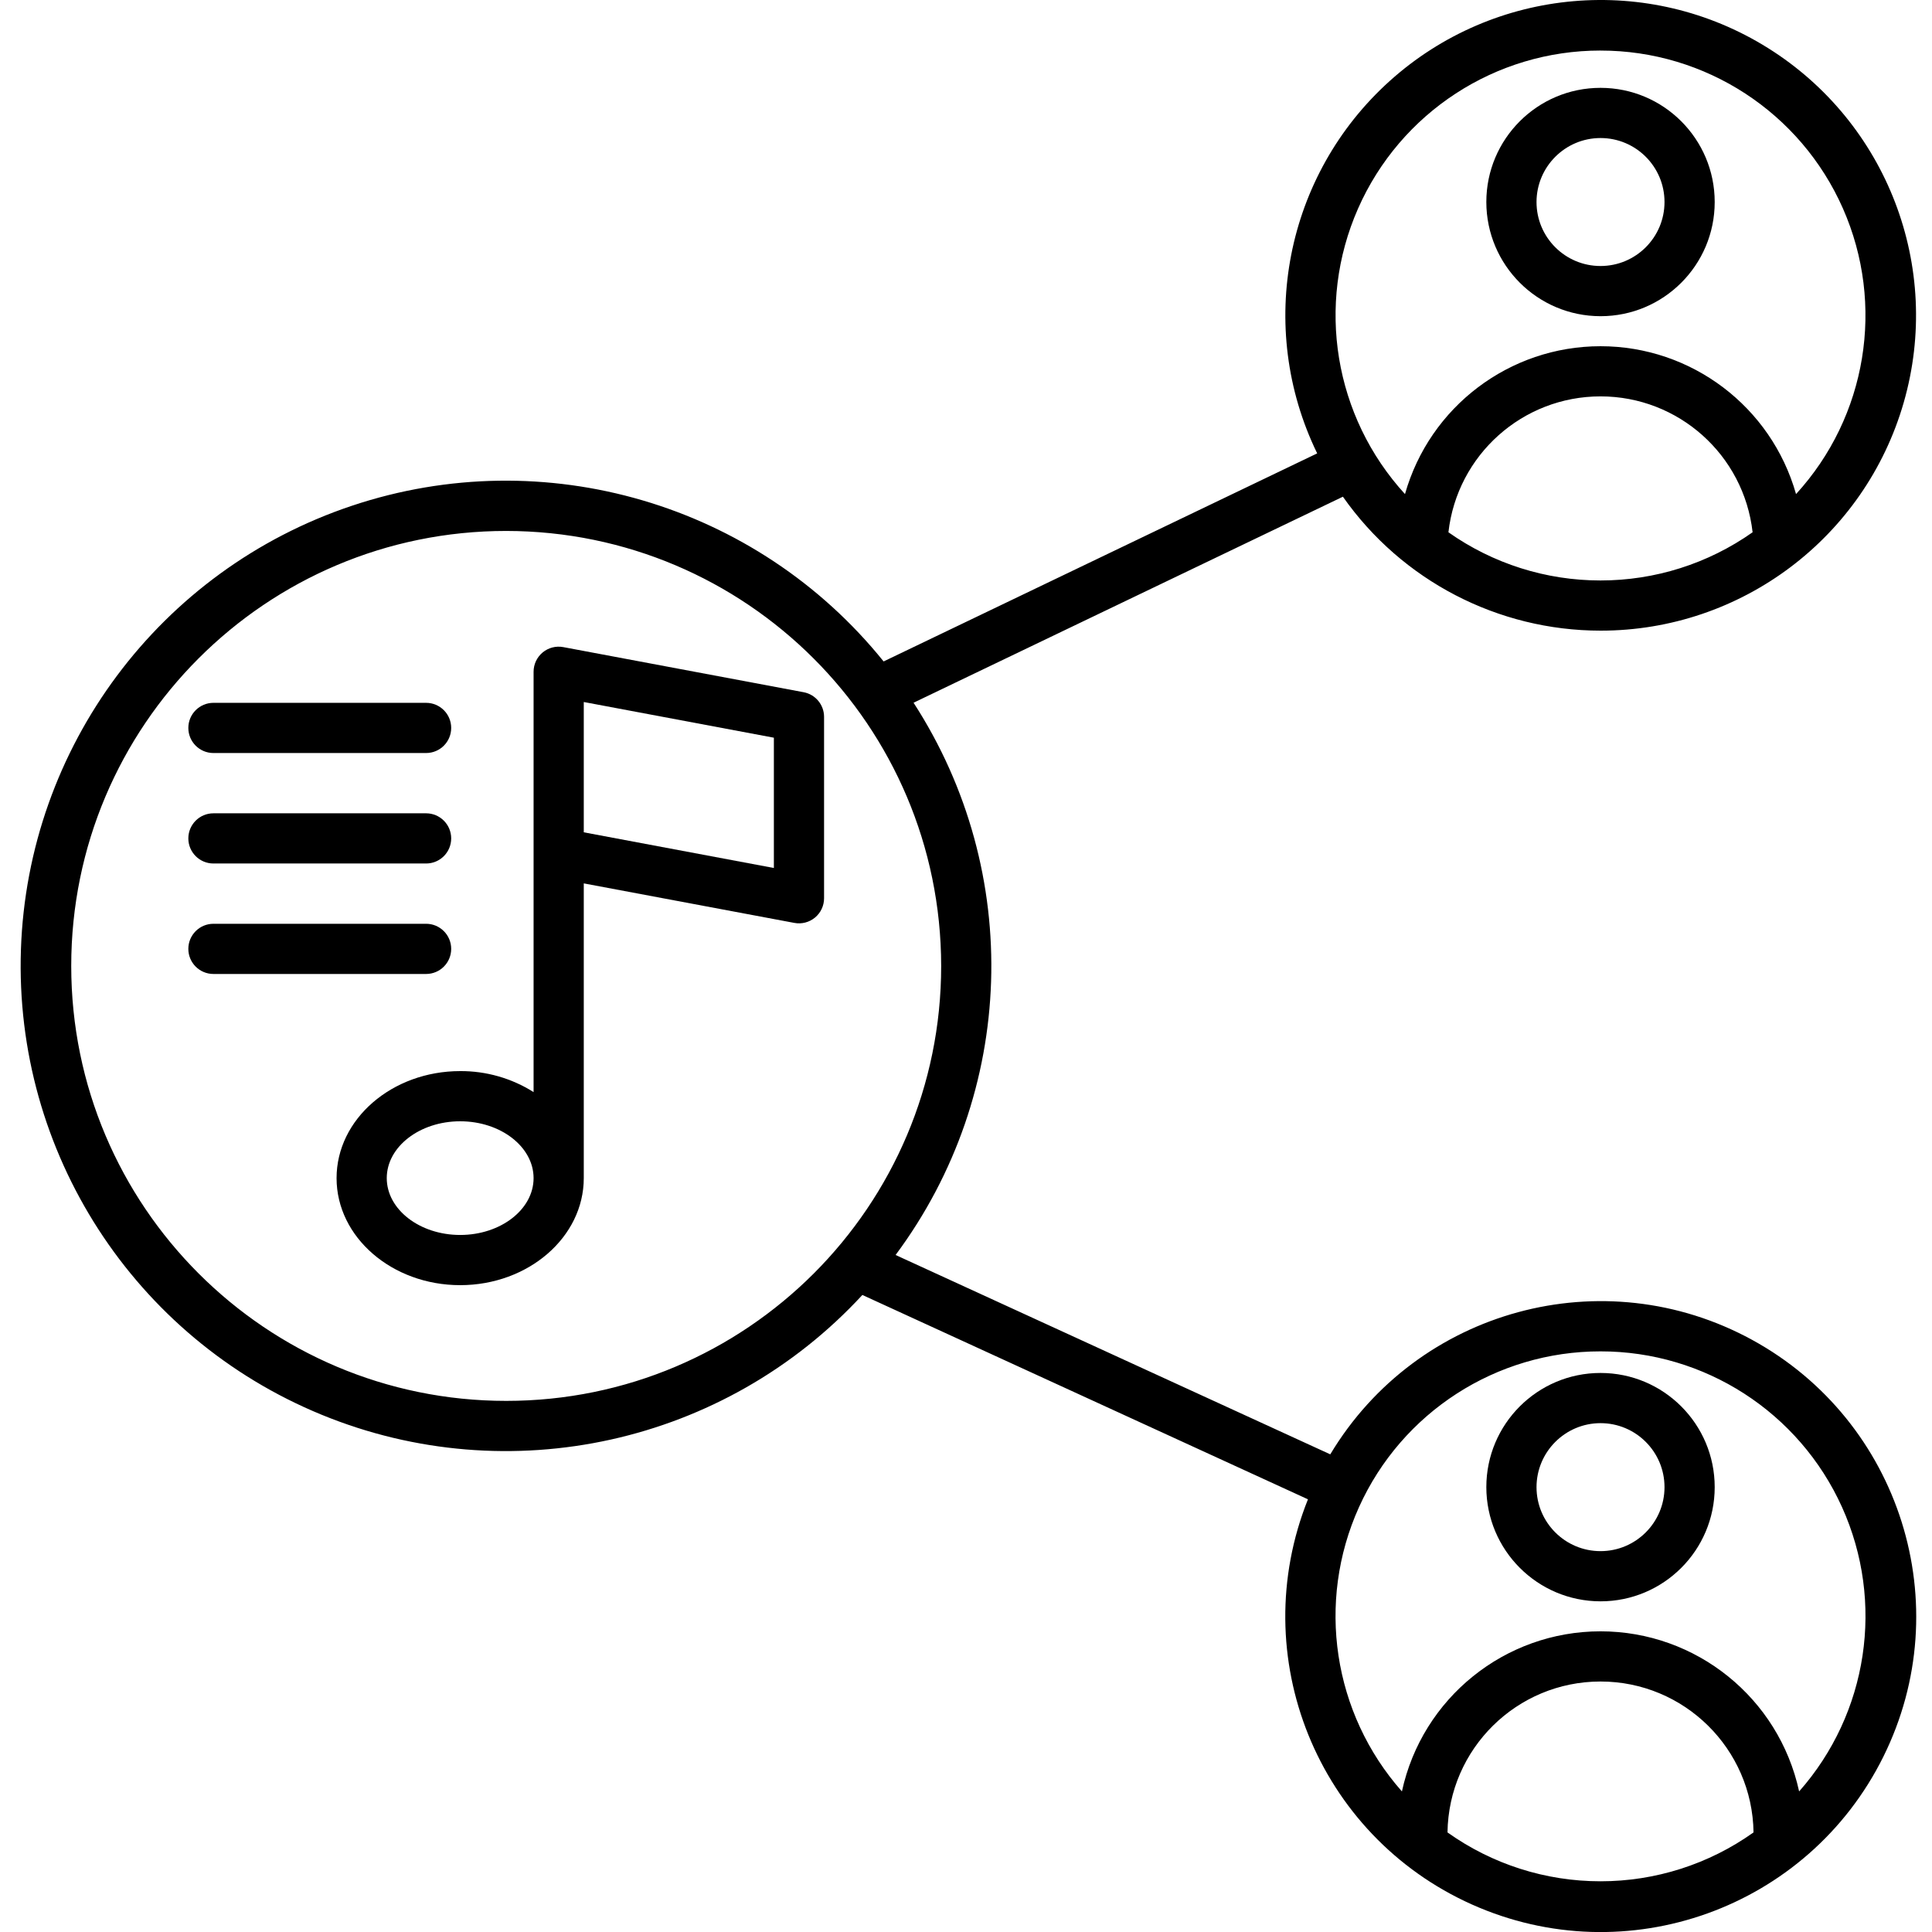 <svg height="461pt" viewBox="-4 0 461 461.938" width="461pt" xmlns="http://www.w3.org/2000/svg"><path d="m378.211 150.789c33.637.02 63.215-22.246 72.504-54.574 9.289-32.324-3.957-66.895-32.473-84.734-28.512-17.84-65.395-14.637-90.402 7.855-25.012 22.492-32.098 58.828-17.371 89.066l-103.668 49.746c-30.418-37.746-81.102-52.598-127.082-37.238s-77.559 57.691-79.184 106.141c-1.625 48.453 27.047 92.805 71.895 111.211 44.848 18.406 96.41 6.984 129.293-28.637l106.539 48.859c-15.051 37.582 2.258 80.34 39.207 96.875 36.953 16.535 80.367.949 98.359-35.316 17.992-36.262 4.148-80.266-31.371-99.688s-80.035-7.34-100.859 27.375l-103.934-47.664c28.871-38.797 30.586-91.453 4.297-132.047l102.656-49.258c14.09 20.07 37.074 32.016 61.594 32.027zm0 299.023c-13.113.008-25.902-4.074-36.586-11.684.277-20.008 16.574-36.082 36.586-36.082 20.012 0 36.309 16.074 36.586 36.082-10.68 7.609-23.473 11.691-36.586 11.684zm0-126.703c24.906-.02 47.508 14.562 57.754 37.262 10.242 22.699 6.227 49.297-10.266 67.957-4.852-22.34-24.625-38.281-47.488-38.281-22.863 0-42.633 15.941-47.484 38.281-16.496-18.66-20.516-45.258-10.27-67.957 10.246-22.703 32.848-37.285 57.754-37.262zm-157.648-92.16c0 57.438-46.562 104-104 104s-104-46.562-104-104 46.562-104 104-104c57.41.062 103.934 46.59 104 104zm157.648-92.16c-13.02.008-25.723-4.016-36.363-11.523 2.09-18.508 17.742-32.492 36.363-32.492 18.625 0 34.277 13.984 36.363 32.492-10.637 7.508-23.344 11.531-36.363 11.523zm0-126.699c25.102-.016 47.844 14.805 57.969 37.773s5.727 49.754-11.219 68.273c-5.918-20.914-25.012-35.355-46.75-35.355-21.734 0-40.828 14.441-46.75 35.355-16.941-18.52-21.344-45.305-11.219-68.273 10.125-22.973 32.867-37.793 57.969-37.777zm0 0"/><path d="m378.211 75.602c15.078 0 27.301-12.223 27.301-27.297 0-15.078-12.223-27.301-27.301-27.301-15.078 0-27.301 12.223-27.301 27.301.02 15.07 12.23 27.281 27.301 27.297zm0-42.598c8.449 0 15.301 6.848 15.301 15.301 0 8.449-6.852 15.297-15.301 15.297-8.449 0-15.301-6.848-15.301-15.297.012-8.449 6.855-15.293 15.301-15.301zm0 0"/><path d="m378.211 382.875c15.078 0 27.301-12.223 27.301-27.301s-12.223-27.301-27.301-27.301c-15.078 0-27.301 12.223-27.301 27.301.02 15.07 12.23 27.285 27.301 27.301zm0-42.602c8.449 0 15.301 6.852 15.301 15.301s-6.852 15.301-15.301 15.301c-8.449 0-15.301-6.852-15.301-15.301.012-8.445 6.855-15.289 15.301-15.301zm0 0"/><path d="m130.219 154.723c-1.758-.332-3.566.137-4.941 1.277s-2.168 2.836-2.168 4.621v43.258.227 57.012c-5.25-3.316-11.344-5.059-17.551-5.02-16.301 0-29.555 11.48-29.555 25.594 0 14.109 13.258 25.586 29.555 25.586 16.293 0 29.551-11.48 29.551-25.59v-70.473l50.348 9.449c1.754.332 3.562-.137 4.938-1.277s2.168-2.836 2.168-4.621v-43.363c0-2.887-2.055-5.367-4.895-5.898zm-24.66 140.555c-9.68 0-17.555-6.098-17.555-13.59s7.875-13.59 17.555-13.59c9.676 0 17.551 6.098 17.551 13.59s-7.875 13.59-17.551 13.59zm75.004-87.742-45.453-8.531v-31.156l45.453 8.535zm0 0"/><path d="m46.562 180.047h50.848c3.316 0 6-2.684 6-6 0-3.312-2.684-6-6-6h-50.848c-3.312 0-6 2.688-6 6 0 3.316 2.688 6 6 6zm0 0"/><path d="m46.562 206.461h50.848c3.316 0 6-2.688 6-6s-2.684-6-6-6h-50.848c-3.312 0-6 2.688-6 6s2.688 6 6 6zm0 0"/><path d="m103.41 226.875c0-3.312-2.684-6-6-6h-50.848c-3.312 0-6 2.688-6 6 0 3.316 2.688 6 6 6h50.848c3.316 0 6-2.684 6-6zm0 0"/></svg>